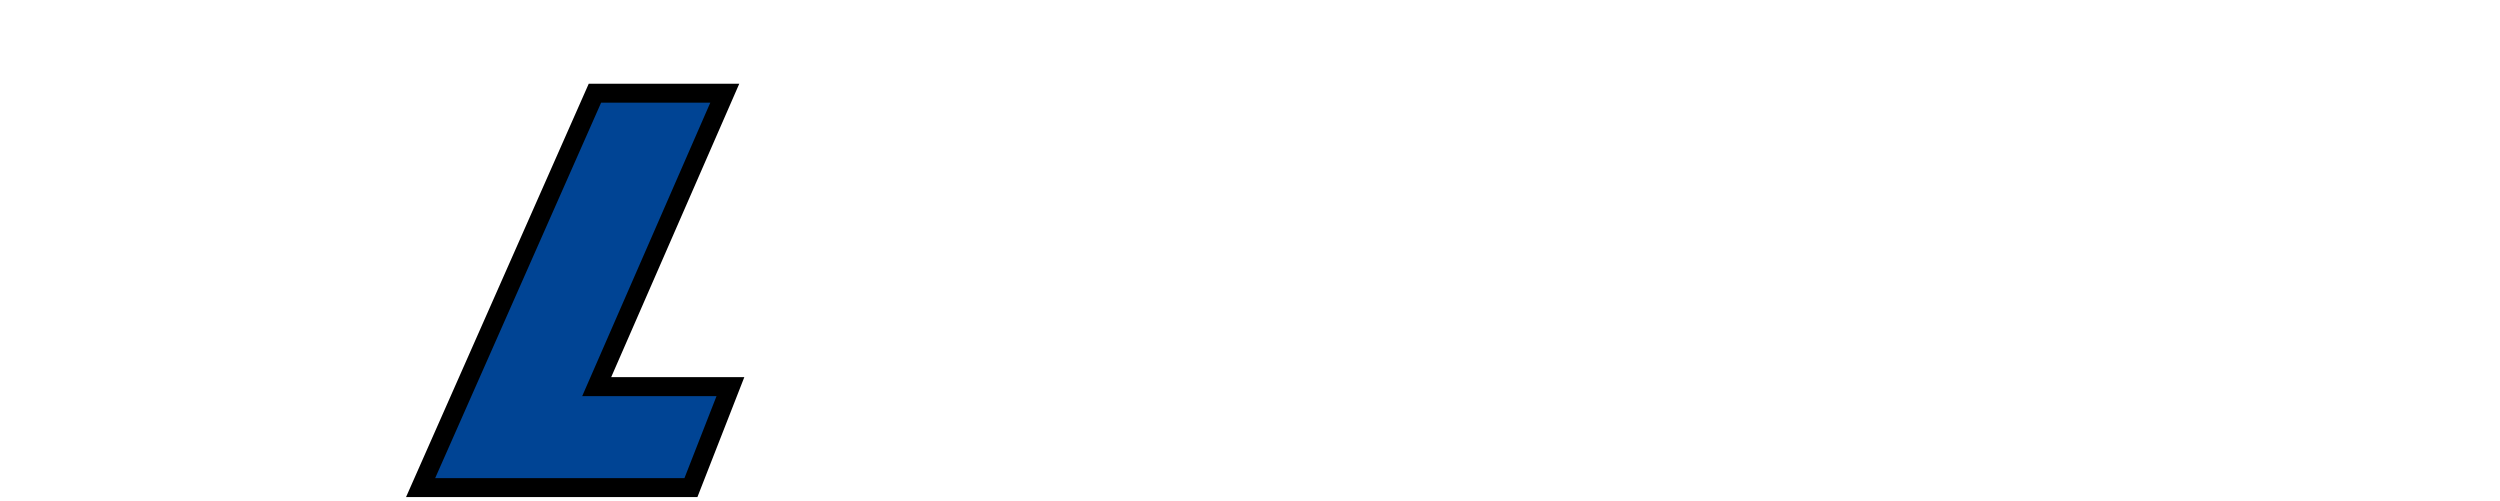 <?xml version="1.0" encoding="iso-8859-1"?><!-- Created with Inkscape (http://www.inkscape.org/) --><svg height="178.937" id="svg3462" version="1.1" width="892.913" xmlns="http://www.w3.org/2000/svg" xmlns:cc="http://creativecommons.org/ns#" xmlns:dc="http://purl.org/dc/elements/1.1/" xmlns:rdf="http://www.w3.org/1999/02/22-rdf-syntax-ns#" xmlns:svg="http://www.w3.org/2000/svg">
	
  
	<defs id="defs3464"/>
	
  
	
  
	<g id="layer1" transform="translate(-24.034,-489.272)">
		
    
		<g id="g3539" transform="matrix(5.423,0,0,5.423,-102.748,-2958.709)">
			
      
			<g id="g3065" transform="matrix(1.25,0,0,-1.25,87.413,651.442)">
				
        
				
				
      
			</g>
			
      
			<g id="g3069" transform="matrix(1.25,0,0,-1.25,24.034,667.855)">
				
        
				
				
      
			</g>
			
      
			<g id="g3073" transform="matrix(1.25,0,0,-1.25,28.801,664.806)">
				
        
				
				
      
			</g>
			
      
			<g id="g3077" transform="matrix(1.25,0,0,-1.25,51.08,667.921)">
				
        
				<path animation_id="3" d="m 0,0 14.243,0 2.081,5.32 -7.046,0 6.749,15.461 -6.842,0 L 0,0 z" id="path3079" stroke="black" style="fill:#004494;fill-opacity:1;fill-rule:nonzero;"/>
				
      
			</g>
			
      
			<g id="g3081" transform="matrix(1.25,0,0,-1.25,120.469,647.785)">
				
        
				
				
      
			</g>
			
      
			<g id="g3085" transform="matrix(1.25,0,0,-1.25,57.533,664.238)">
				
        
				
				
      
			</g>
			
      
			<g id="g3089" transform="matrix(1.25,0,0,-1.25,85.953,654.29)">
				
        
				
				
      
			</g>
			
      
			<g id="g3093" transform="matrix(1.25,0,0,-1.25,122.794,654.406)">
				
        
				
				
      
			</g>
			
      
			<g id="g3097" transform="matrix(1.25,0,0,-1.25,131.413,650.468)">
				
        
				
				
      
			</g>
			
      
			<g id="g3101" transform="matrix(1.25,0,0,-1.25,150.756,644.879)">
				
        
				
				
      
			</g>
			
      
			<g id="g3105" transform="matrix(1.25,0,0,-1.25,149.441,654.406)">
				
        
				
				
      
			</g>
			
      
			<g id="g3109" transform="matrix(1.25,0,0,-1.25,161.518,644.822)">
				
        
				
				
      
			</g>
			
      
			<g id="g3113" transform="matrix(1.25,0,0,-1.25,162.376,645.401)">
				
        
				
				
      
			</g>
			
      
			<g id="g3117" transform="matrix(1.25,0,0,-1.25,166.699,654.406)">
				
        
				
				
      
			</g>
			
      
			<g id="g3121" transform="matrix(1.25,0,0,-1.25,180.985,644.893)">
				
        
				
				
      
			</g>
			
      
			<g id="g3125" transform="matrix(1.25,0,0,-1.25,187.395,644.822)">
				
        
				
				
      
			</g>
			
    
		</g>
		
  
	</g>
	

</svg>